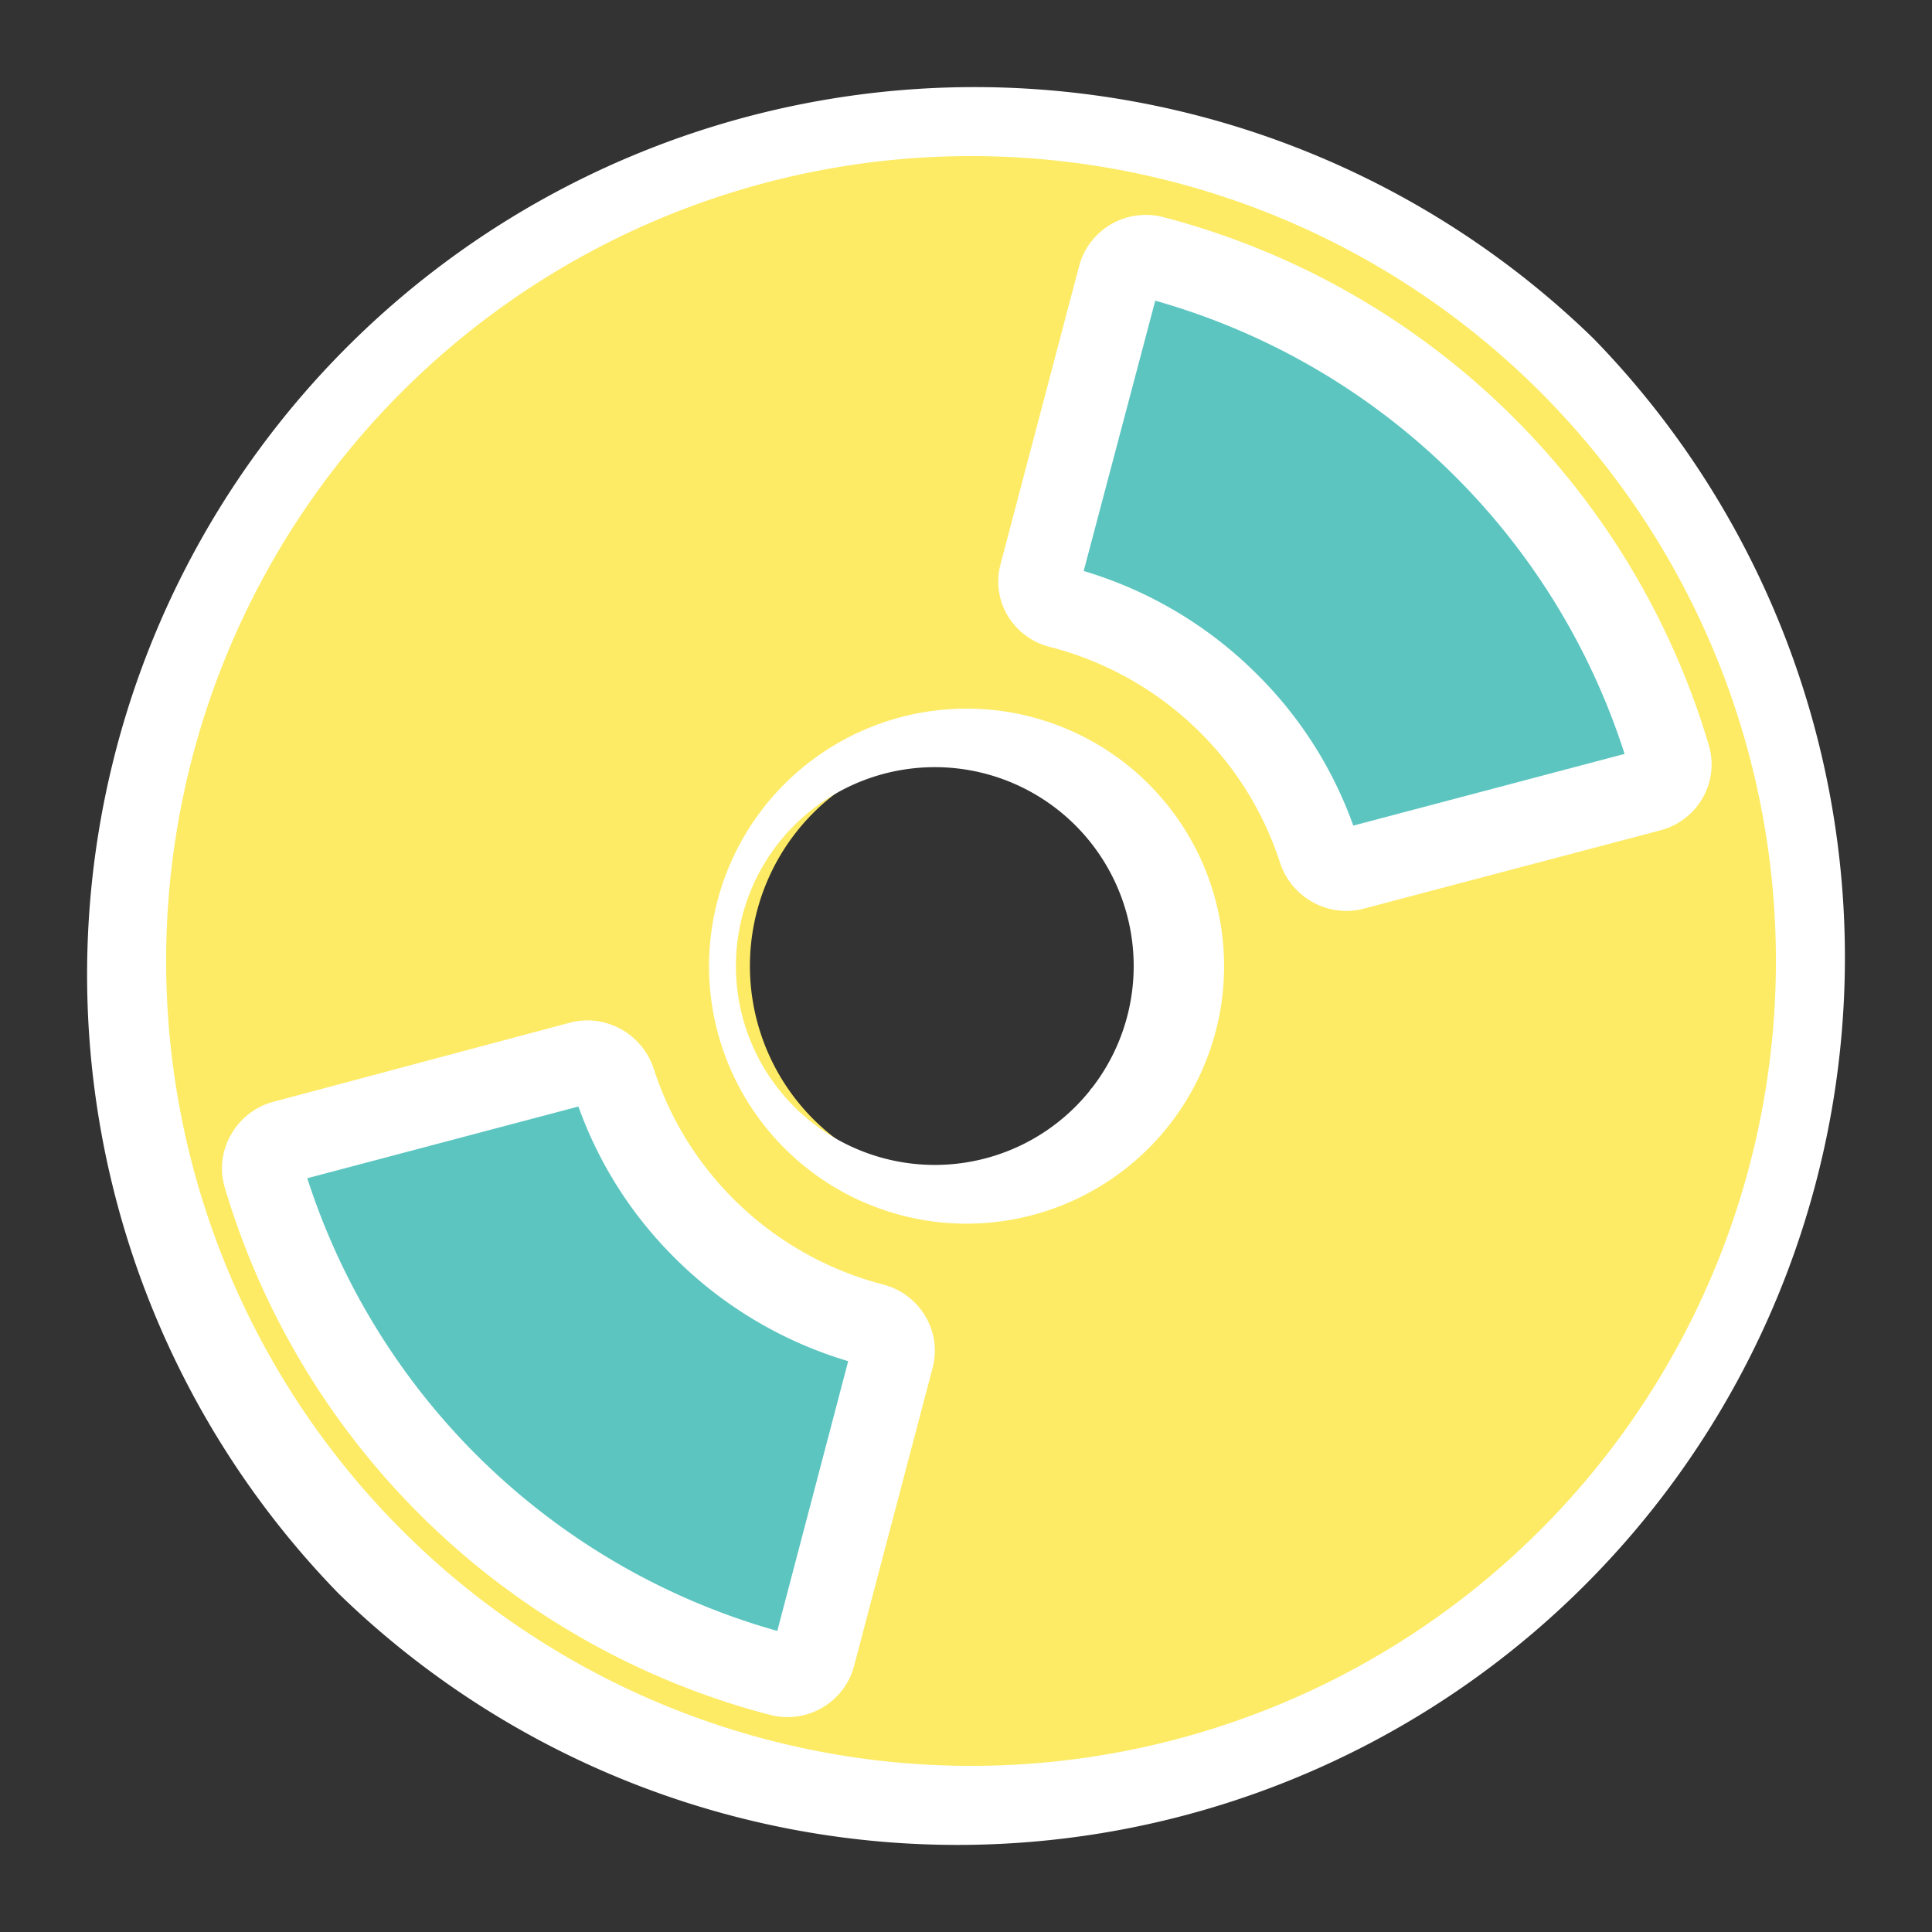 <svg xmlns="http://www.w3.org/2000/svg" viewBox="-6.326 -6.326 140.371 140.371"><rect x="-6.326" y="-6.326" width="140.371" height="140.371" fill="#333333" stroke="none"/><title>Depositphotos_98519230_07</title><g data-name="Layer 2"><g data-name="Layer 1"><g data-name="Layer 2"><g data-name="ÎÓÈ 2"><path d="M63.9 1.54a62.32 62.32 0 1 0 62.32 62.32A62.32 62.32 0 0 0 63.9 1.54zm0 78.06a15.74 15.74 0 1 1 15.74-15.74A15.74 15.74 0 0 1 63.9 79.61z" fill="#fdeb65"/><path d="M58.89 91.59l-6.25 23.5s-28.25-1.25-40-37.5l24.25-6.5s2 12.5 22 20.5z" fill="#5cc5c0"/><path d="M68.89 36.09l6.25-23.5s28.25 1.25 40 37.5l-24.25 6.5s-2-12.5-22-20.5z" fill="#5cc5c0"/><path d="M57.83 87a23.85 23.85 0 0 1-10.88-6.23 23.55 23.55 0 0 1-5.77-9.42 5.1 5.1 0 0 0-4.83-3.54 5 5 0 0 0-1.28.17l-21.62 5.77a5 5 0 0 0-3 2.38 4.89 4.89 0 0 0-.45 3.81 56.12 56.12 0 0 0 39.62 38.33 4.93 4.93 0 0 0 1.25.16 5 5 0 0 0 4.87-3.76l5.69-21.6a4.86 4.86 0 0 0-.5-3.72 5 5 0 0 0-3.1-2.35zm-7.68 25.17A50.12 50.12 0 0 1 16 79.28l19.7-5.21a29.45 29.45 0 0 0 7 11 29.87 29.87 0 0 0 12.6 7.5z" fill="#fff"/><path d="M63.9 45.16a18.71 18.71 0 1 0 13.23 5.48 18.71 18.71 0 0 0-13.23-5.48zm9 27.7a14.45 14.45 0 1 1 .11-.14l-.13.13z" fill="#fff"/><path d="M117.82 47.79A56.12 56.12 0 0 0 78.2 9.45a4.94 4.94 0 0 0-1.25-.16A5 5 0 0 0 72.08 13l-5.71 21.66a4.86 4.86 0 0 0 .5 3.72A5 5 0 0 0 70 40.69a23.85 23.85 0 0 1 10.89 6.22 23.55 23.55 0 0 1 5.77 9.4 5.1 5.1 0 0 0 4.83 3.55 5 5 0 0 0 1.28-.17L114.32 54a5 5 0 0 0 3.08-2.38 4.89 4.89 0 0 0 .42-3.83zM92 53.66a29.45 29.45 0 0 0-7-11 29.87 29.87 0 0 0-12.59-7.5l5.2-19.64a50.12 50.12 0 0 1 34.1 32.93z" fill="#fff"/><path d="M109.45 18.27a64.48 64.48 0 0 0-91.18 91.18 64.48 64.48 0 0 0 91.18-91.18zm-4.24 86.94a58.48 58.48 0 1 1 .73-.73z" fill="#fff"/></g></g></g></g></svg>